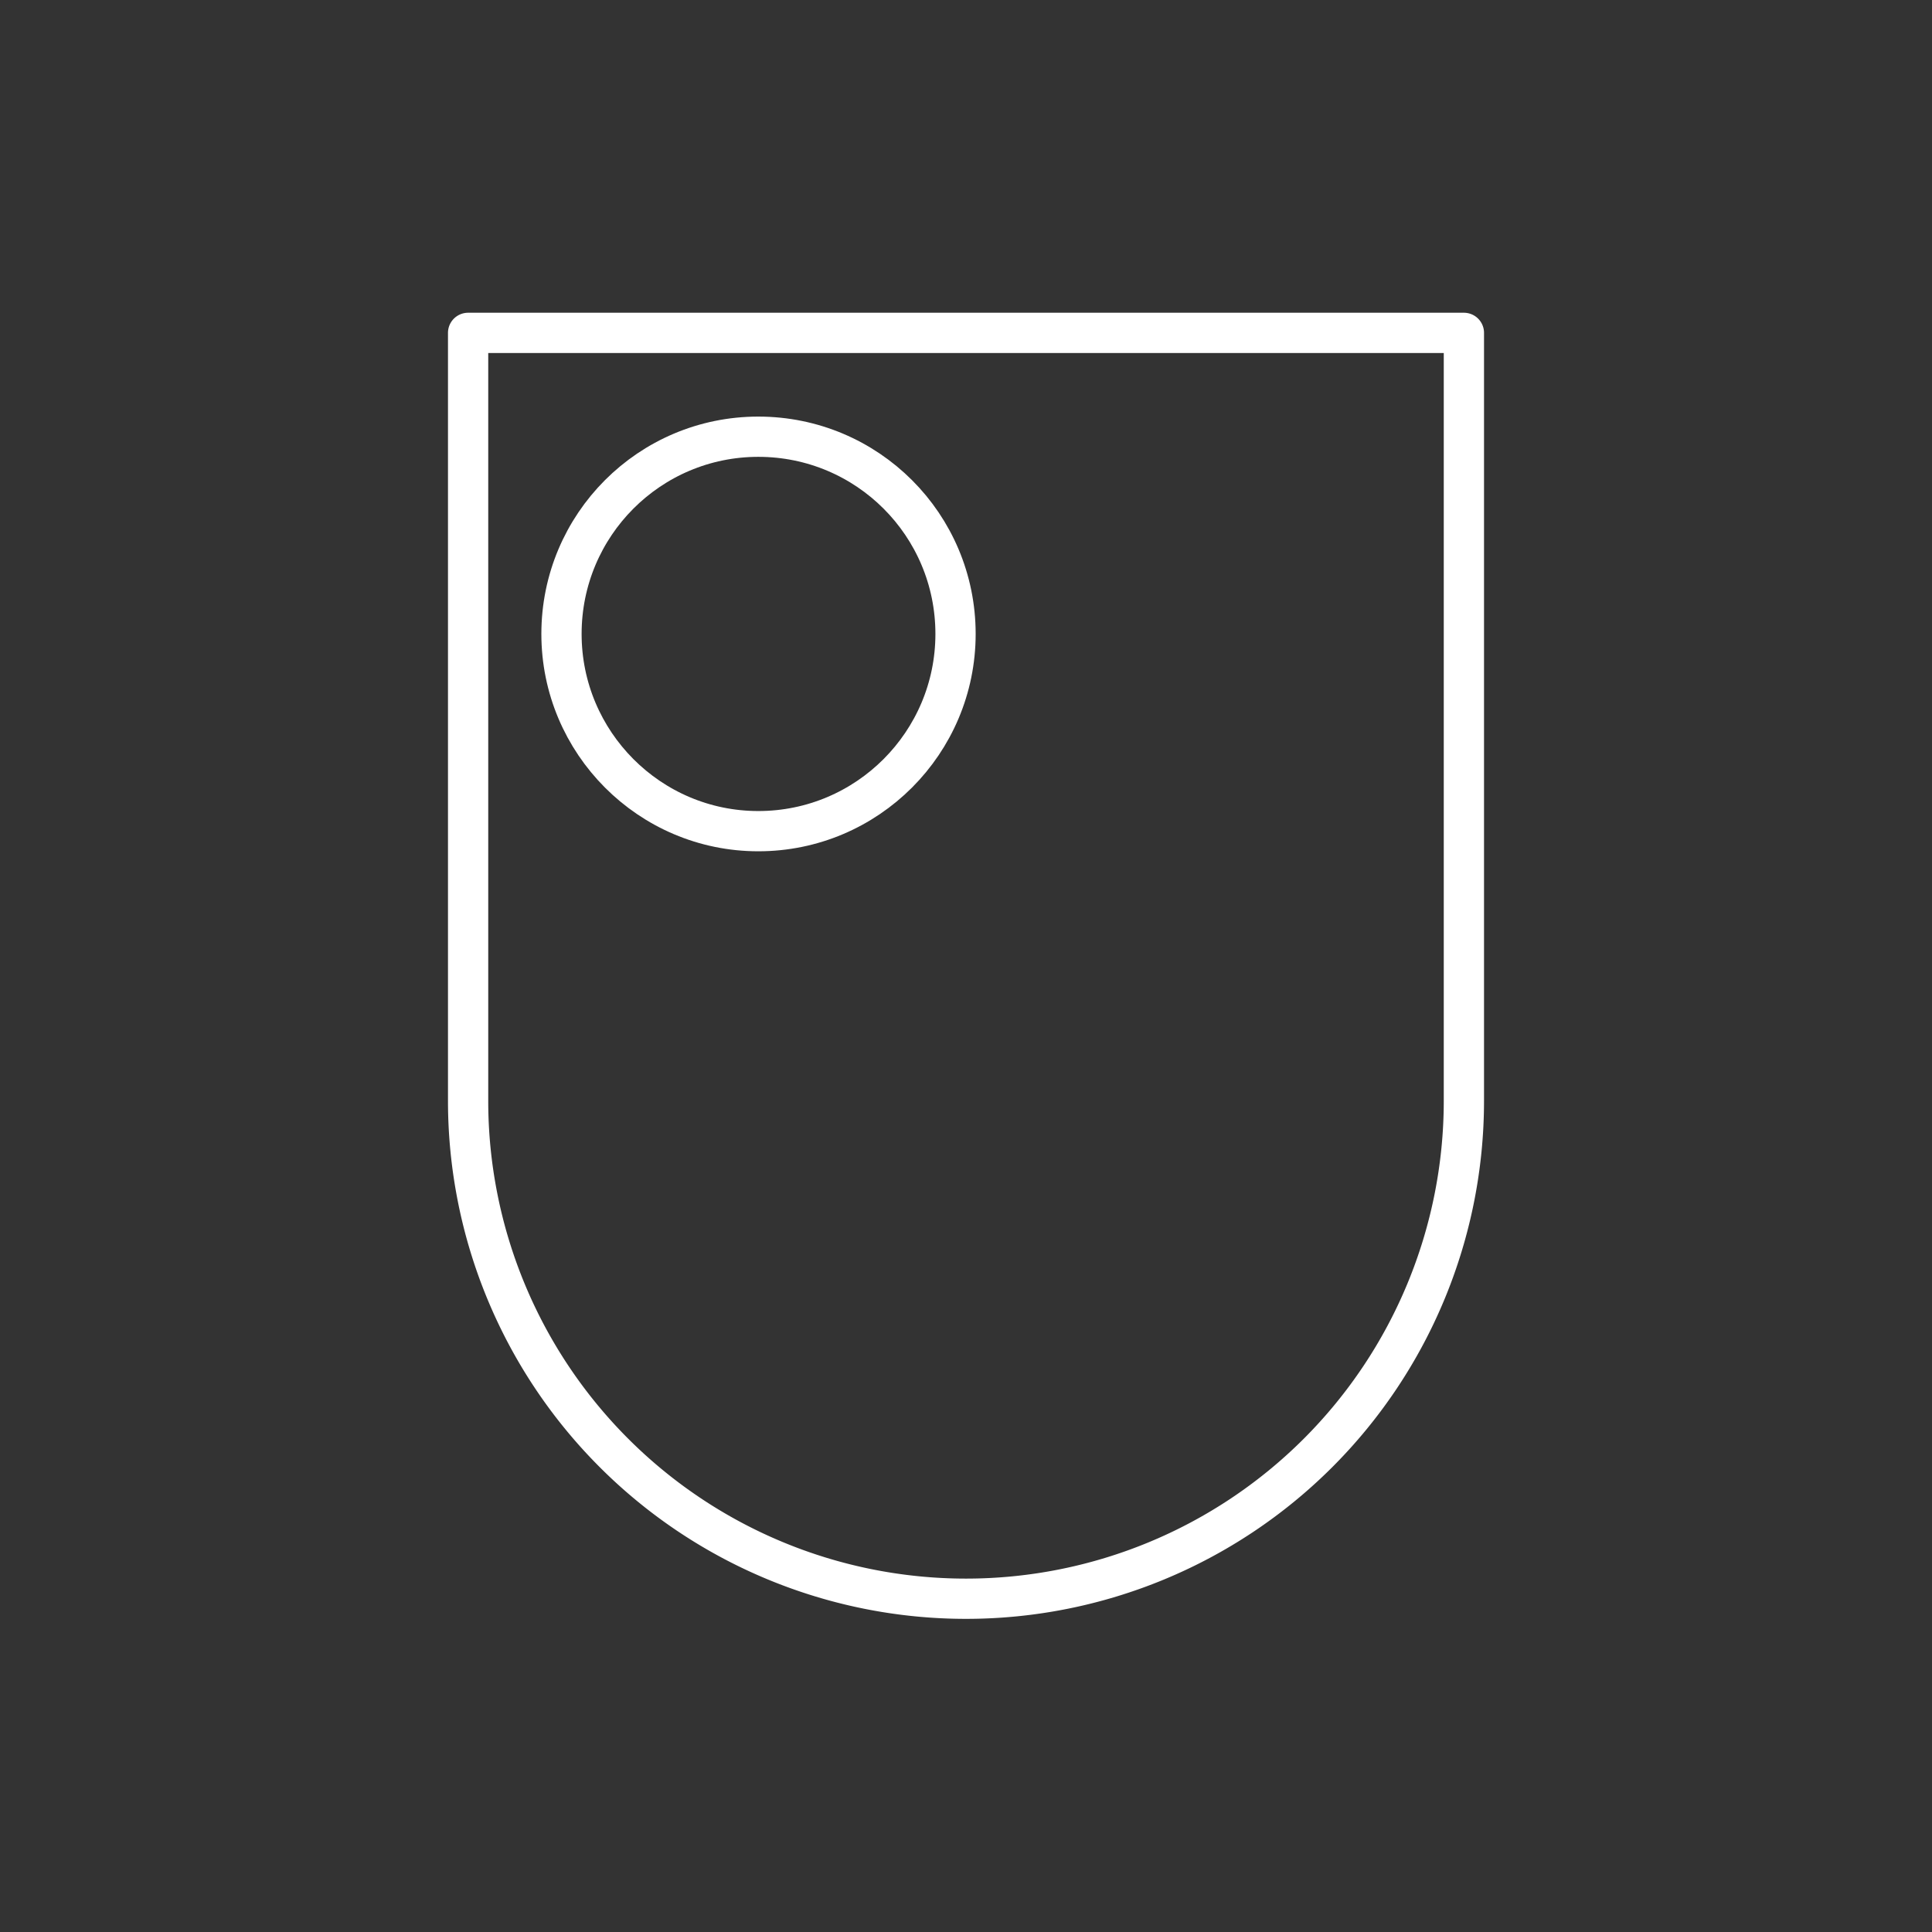 <svg width="48" height="48" xmlns="http://www.w3.org/2000/svg" xmlns:svg="http://www.w3.org/2000/svg" enable-background="new 0 0 48.0 48.0" version="1.1" xml:space="preserve">

 <rect width="100%" height="100%" fill="#333333" stroke="none"/>

 <g class="layer">
  <title>Layer 1</title>
  <path d="m11.63,27.35l0,-19.08l24.74,0l0,19.08a12.37,12.37 190.24 1 1 -24.74,0z" fill="#000000" fill-opacity="0" fill-rule="nonzero" id="svg_1" stroke="#FFFFFF" stroke-linecap="round" stroke-linejoin="round" stroke-opacity="1" stroke-width="1"/>
  <path d="m18.84,10.85c2.71,0 4.9,2.19 4.9,4.9c0,2.7 -2.19,4.9 -4.9,4.9c-2.7,0 -4.89,-2.2 -4.89,-4.9c0,-2.71 2.19,-4.9 4.89,-4.9z" fill="#000000" fill-opacity="0" fill-rule="nonzero" id="svg_2" stroke="#FFFFFF" stroke-linecap="round" stroke-linejoin="round" stroke-opacity="1" stroke-width="1"/>
 </g>
</svg>